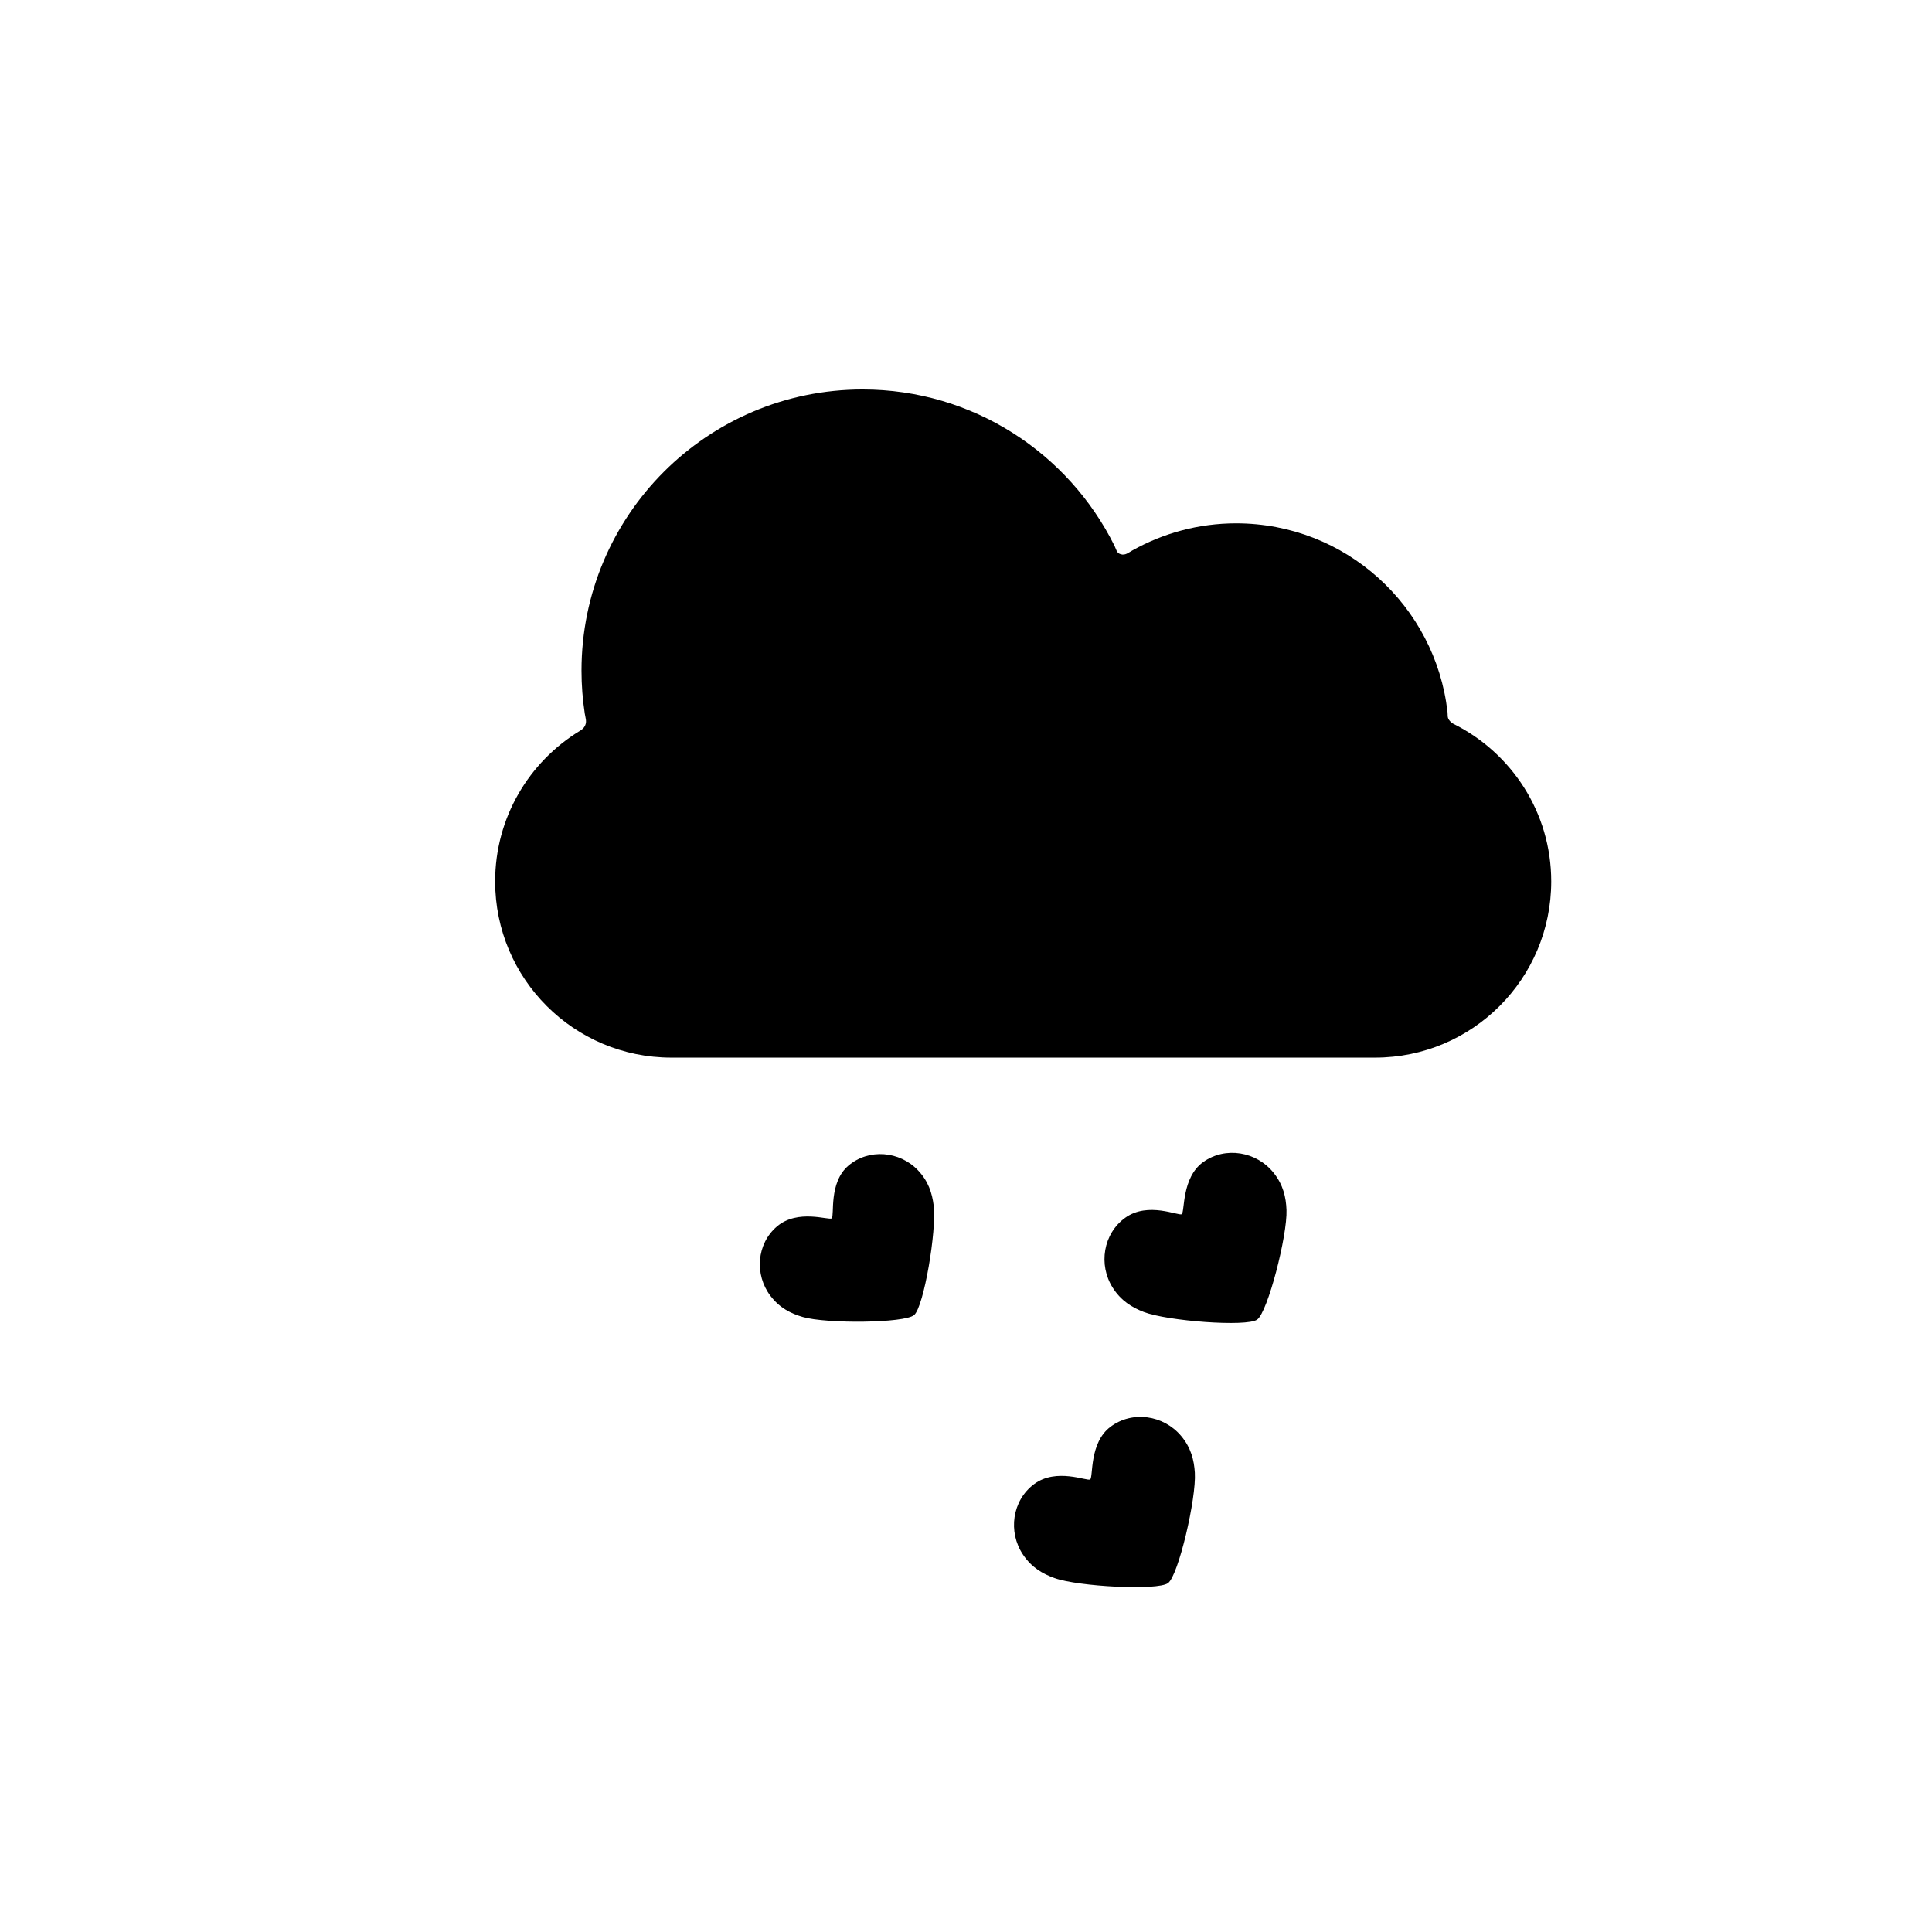 <?xml version="1.0" encoding="utf-8"?>
<!-- Generator: Adobe Illustrator 17.0.1, SVG Export Plug-In . SVG Version: 6.00 Build 0)  -->
<!DOCTYPE svg PUBLIC "-//W3C//DTD SVG 1.1//EN" "http://www.w3.org/Graphics/SVG/1.1/DTD/svg11.dtd">
<svg version="1.1" xmlns="http://www.w3.org/2000/svg" xmlns:xlink="http://www.w3.org/1999/xlink" x="0px" y="0px" width="512px"
	 height="512px" viewBox="0 0 512 512" enable-background="new 0 0 512 512" xml:space="preserve">
<g id="Artwork">
	<g id="Layer_5">
		<g>
			<path d="M384,190.77c-0.479-0.693-0.302-1.264-0.397-2.095c-3.206-28.125-27.026-49.988-56.011-49.988
				c-9.996,0-19.368,2.624-27.508,7.188c-1.102,0.618-1.877,1.36-3.084,1c-1.117-0.333-1.113-1.162-1.629-2.203
				c-12.179-24.562-37.496-41.454-66.77-41.454c-41.143,0-74.498,33.356-74.498,74.501c0,3.867,0.296,7.664,0.865,11.371
				c0.18,1.172,0.592,2.094,0.095,3.16c-0.312,0.67-0.762,1.051-1.392,1.434c-13.463,8.189-22.456,22.999-22.456,39.909
				c0,25.782,20.9,46.683,46.684,46.683c0,0,9.109,0,20.874,0c15.929,0,36.731,0,46.403,0h51.802c6.949,0,19.629,0,32.133,0
				c17.826,0,35.296,0,35.296,0c25.784,0,46.684-20.9,46.684-46.683c0-18.323-10.579-34.142-25.944-41.781
				C384.712,191.595,384.276,191.169,384,190.77z"/>
			<g>
				<path d="M224.838,308.907c-5.304,4.514-3.637,13.291-4.431,13.969c-0.697,0.593-8.959-2.572-14.501,2.145
					c-5.393,4.589-6.01,12.782-1.717,18.41c2.428,3.182,5.377,4.662,8.543,5.583c6.324,1.838,26.976,1.65,29.515-0.511
					c2.593-2.207,6.002-22.432,5.186-29.021c-0.409-3.286-1.394-6.423-4.146-9.327C238.418,305.018,230.231,304.318,224.838,308.907
					"/>
				<path d="M318.871,307.946c-5.785,4.134-4.847,13.203-5.712,13.824c-0.762,0.543-8.888-3.391-14.929,0.927
					c-5.88,4.202-7.213,12.482-3.332,18.575c2.191,3.443,5.065,5.2,8.204,6.412c6.272,2.414,27.287,4.004,30.054,2.027
					c2.827-2.021,8.037-22.293,7.777-29.065c-0.131-3.375-0.862-6.648-3.41-9.838C333.014,305.165,324.748,303.745,318.871,307.946"
					/>
				<path d="M294.294,378.112c-5.687,4.266-4.539,13.31-5.391,13.95c-0.75,0.561-8.962-3.183-14.903,1.274
					c-5.78,4.336-6.922,12.645-2.9,18.646c2.27,3.391,5.183,5.082,8.35,6.219c6.327,2.27,27.372,3.373,30.093,1.332
					c2.78-2.085,7.518-22.472,7.102-29.236c-0.208-3.371-1.015-6.627-3.636-9.758C308.37,375.003,300.075,373.774,294.294,378.112"
					/>
			</g>
		</g>
	</g>
</g>
<g id="Capa_3">
</g>
</svg>
